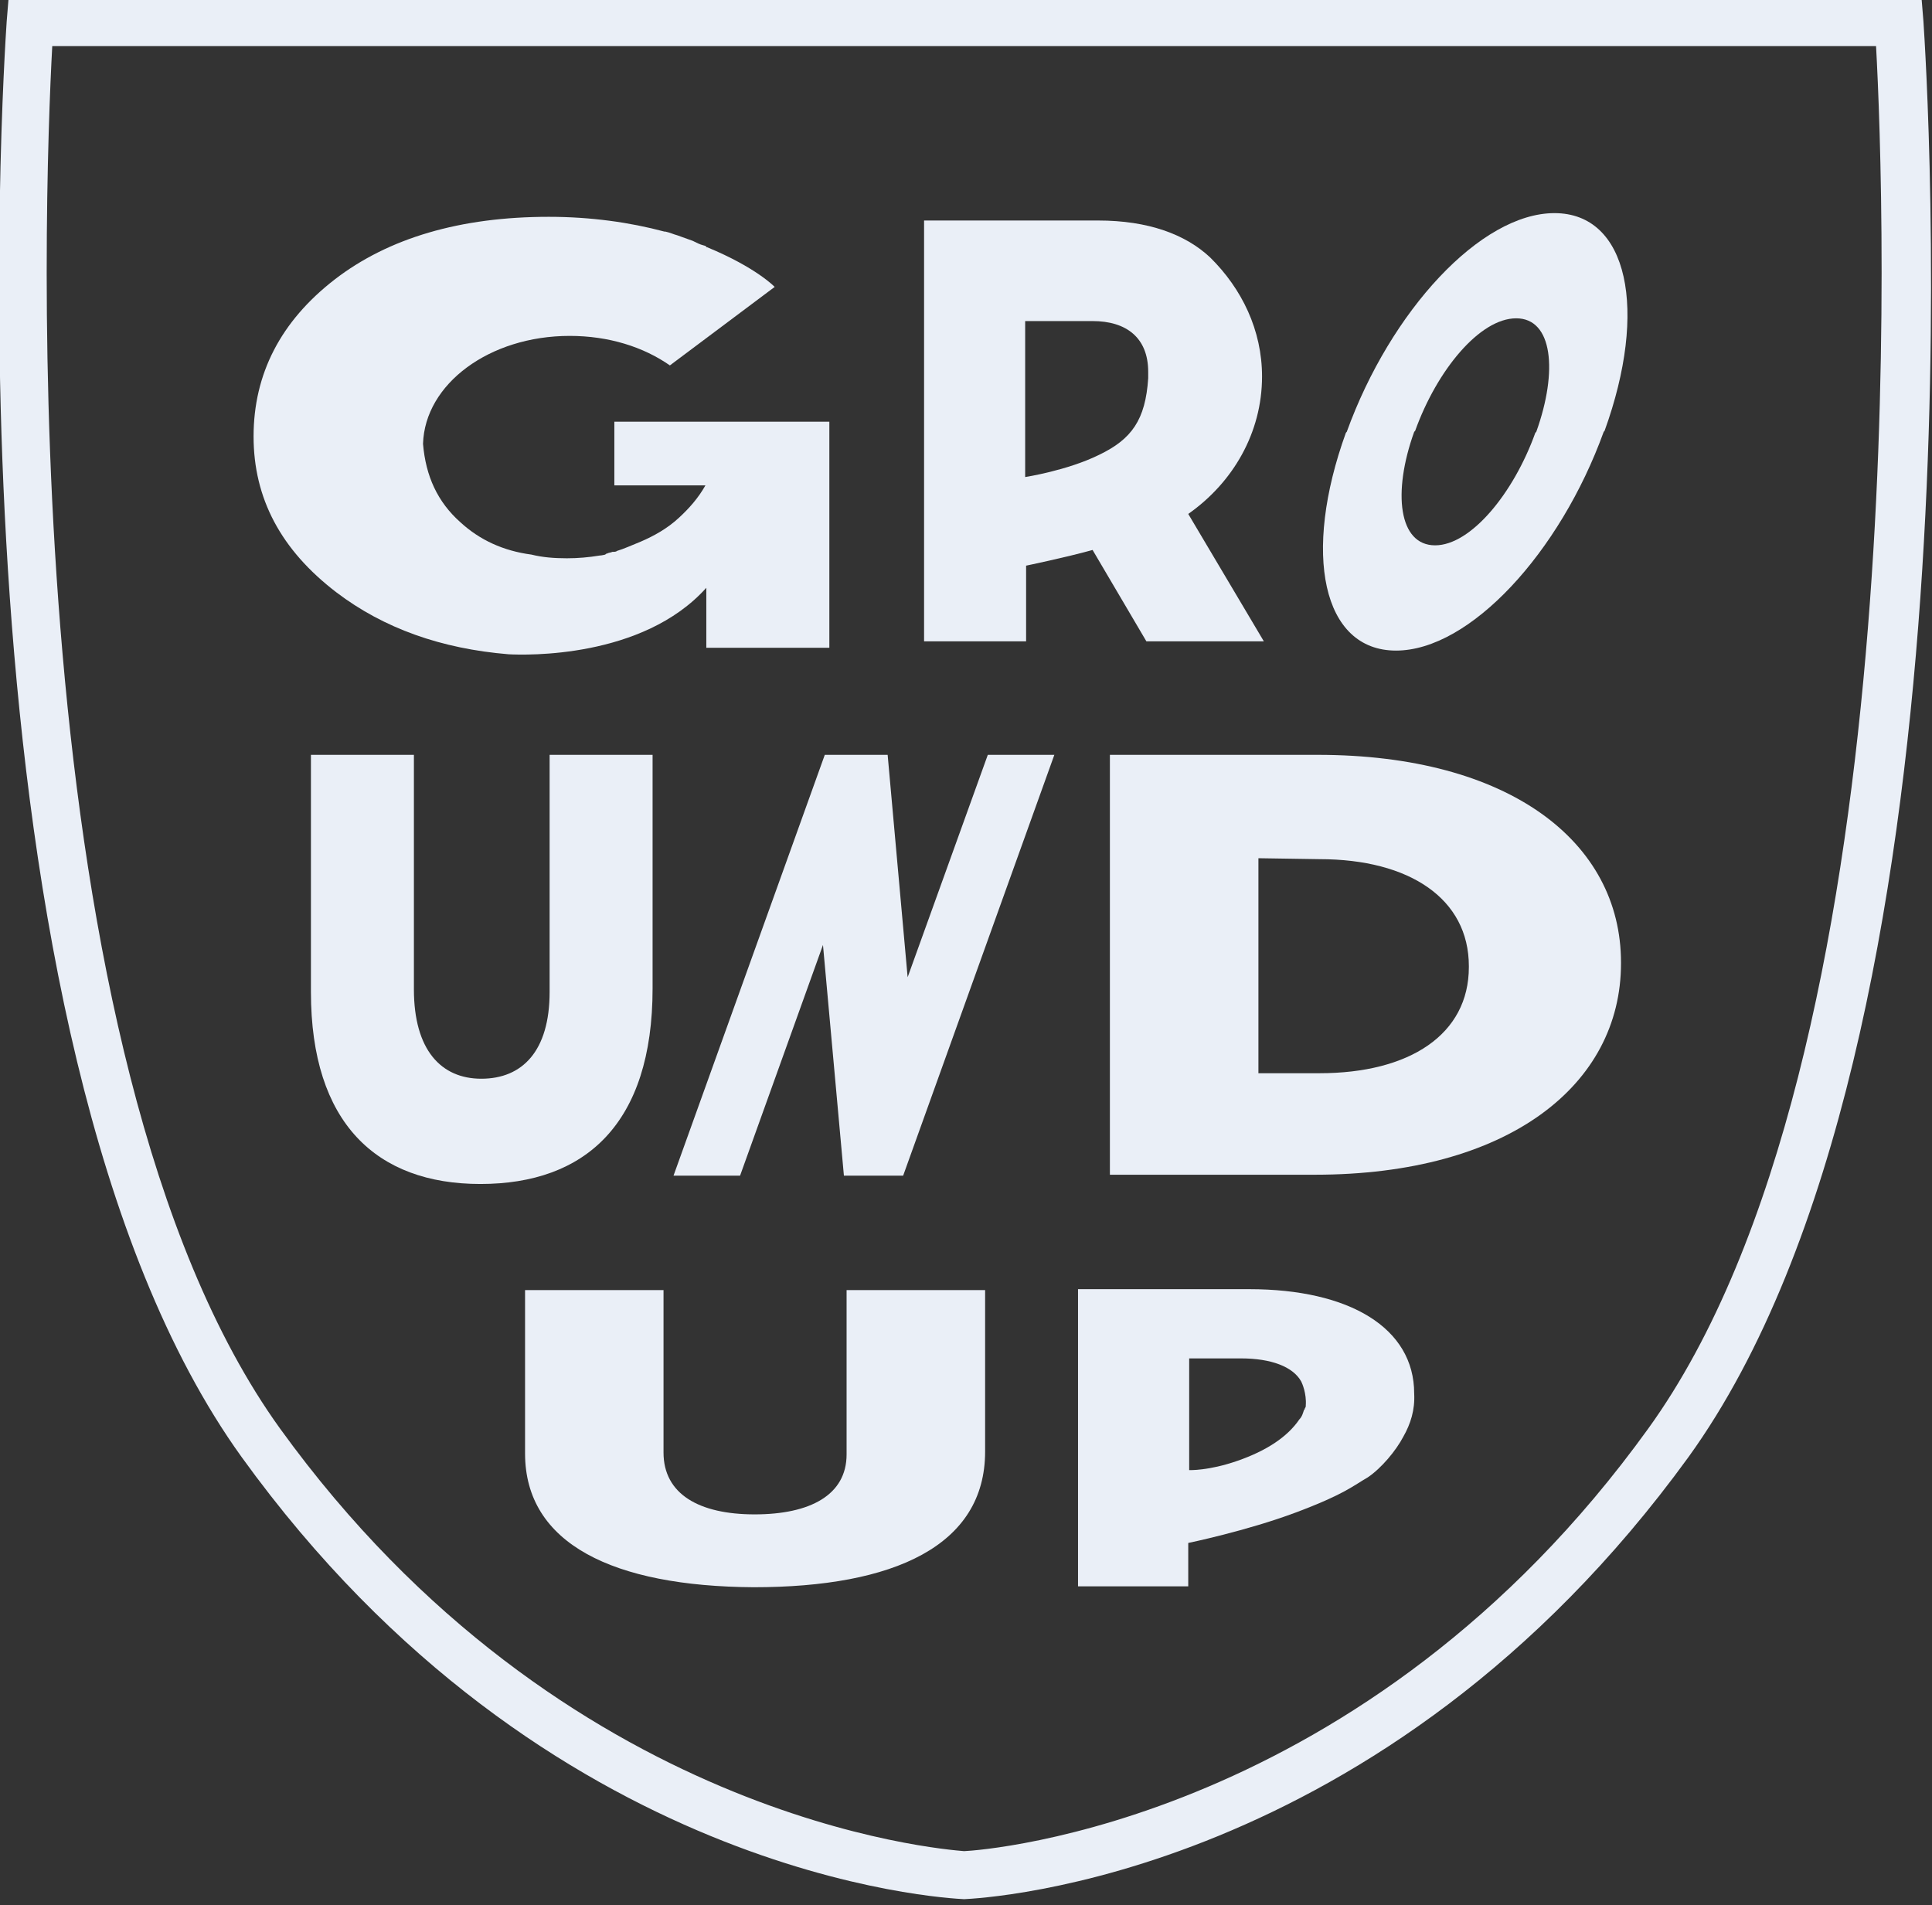 <svg width="288" height="284" viewBox="0 0 288 284" fill="none" xmlns="http://www.w3.org/2000/svg" xmlns:xlink="http://www.w3.org/1999/xlink">
	<rect x="0" y="0" width="288" height="284" fill="#333333" stroke="none"/>
	<desc>
			Created with Pixso.
	</desc>
	<defs/>
	<path id="Vector" d="M143.72 283.1C141.14 282.96 81.39 280.07 36.03 217.21C-9.05 154.61 0.59 9.21 1 3.15L1.27 -0.15L286.45 -0.15L286.72 3.15C287.13 9.34 296.77 154.75 251.69 217.21C206.06 280.07 146.44 282.96 143.72 283.1ZM7.79 6.87C6.56 29.29 1.81 157.5 41.74 212.94C83.97 271.41 140.6 275.67 143.72 275.94C146.85 275.81 203.48 271.54 245.71 212.94C285.64 157.64 280.89 29.15 279.66 6.87L7.79 6.87Z" fill="#EAEFF7" fill-opacity="1" fill-rule="nonzero"/>
	<path id="Vector" d="M200.63 64.51L200.76 64.37C207.28 46.35 220.72 31.77 231.72 31.77C242.72 31.77 245.71 46.21 239.19 64.23L239.06 64.37C232.54 82.39 219.1 96.98 208.1 96.98C197.1 96.98 194.11 82.53 200.63 64.51ZM228.87 64.51L229.01 64.37C232.27 55.29 231.45 47.45 226.02 47.45C220.59 47.45 214.21 55.16 210.95 64.23L210.81 64.37C207.55 73.45 208.5 81.29 213.93 81.29C219.23 81.29 225.61 73.59 228.87 64.51Z" fill="#EAEFF7" fill-opacity="1" fill-rule="nonzero"/>
	<path id="Vector" d="M122.95 112.52L132.32 112.52L135.3 145.67L147.25 112.52L157.17 112.52L134.63 175.25L125.8 175.25L122.68 140.86L110.32 175.25L100.4 175.25L122.95 112.52Z" fill="#EAEFF7" fill-opacity="1" fill-rule="nonzero"/>
	<path id="Vector" d="M46.35 147.87L46.35 112.52L61.7 112.52L61.7 147.46C61.7 156.54 65.77 160.8 71.75 160.8C77.86 160.8 81.93 156.68 81.93 147.87L81.93 112.52L97.28 112.52L97.28 147.32C97.28 167.55 87.23 176.49 71.61 176.49C56.13 176.49 46.35 167.41 46.35 147.87Z" fill="#EAEFF7" fill-opacity="1" fill-rule="nonzero"/>
	<path id="Vector" d="M165.32 112.52L196.42 112.52C224.93 112.52 241.64 125.45 241.64 143.47L241.64 143.61C241.64 161.77 224.8 175.11 196.01 175.11L165.45 175.11L165.45 112.52L165.32 112.52ZM187.59 127.93L187.59 159.98L196.69 159.98C210.13 159.98 218.96 154.2 218.96 144.16L218.96 144.02C218.96 133.98 210.13 128.07 196.69 128.07L187.59 127.93Z" fill="#EAEFF7" fill-opacity="1" fill-rule="nonzero"/>
	<path id="Vector" d="M78.27 216.66L78.27 192.31L98.91 192.31L98.91 216.52C98.91 222.71 104.2 225.74 112.49 225.74C120.77 225.74 126.2 222.85 126.2 216.8L126.2 192.31L146.85 192.31L146.85 216.38C146.85 230.41 133.27 236.6 112.35 236.6C91.44 236.47 78.27 230.14 78.27 216.66Z" fill="#EAEFF7" fill-opacity="1" fill-rule="nonzero"/>
	<path id="Vector" d="M188.13 56.12C188.13 49.24 185.14 43.05 180.39 38.37C176.72 34.93 171.16 32.87 163.69 32.87L137.75 32.87L137.75 95.6L152.96 95.6L152.96 84.32C152.96 84.32 158.93 83.08 162.87 81.98L170.89 95.6L188.4 95.6L177.13 76.61C183.79 71.94 188.13 64.51 188.13 56.12ZM163.82 67.81C159.07 70.15 152.82 71.11 152.82 71.11L152.82 63L152.82 59.83L152.82 47.86L162.87 47.86C167.9 47.86 171.16 50.34 171.16 55.43L171.16 55.57C171.16 55.84 171.16 56.12 171.16 56.39C170.75 62.58 168.71 65.47 163.82 67.81Z" fill="#EAEFF7" fill-opacity="1" fill-rule="nonzero"/>
	<path id="Vector" d="M210.81 207.72C210.81 197.95 201.17 192.17 186.23 192.17L160.7 192.17L160.7 236.47L177.13 236.47L177.13 230C177.13 230 185.82 228.21 193.16 225.46C200.49 222.71 201.71 221.47 203.88 220.23C205.92 218.86 208.09 216.25 209.18 214.18C210.27 212.26 210.94 210.19 210.81 207.72ZM177.27 219.14L177.27 218.17L177.27 214.18L177.27 213.35L177.27 202.49L185.01 202.49C189.49 202.49 192.75 203.73 193.97 205.93C194.11 206.2 194.78 207.72 194.65 209.5C194.65 209.64 194.65 209.78 194.51 209.92C194.51 210.05 194.51 210.05 194.38 210.19C194.24 210.6 194.11 211.16 193.7 211.57C191.93 214.18 188.81 216.25 184.46 217.76C180.12 219.27 177.27 219.14 177.27 219.14Z" fill="#EAEFF7" fill-opacity="1" fill-rule="nonzero"/>
	<path id="Vector" d="M123.63 66.44L123.63 63.14L123.63 62.86L112.22 62.86L91.58 62.86L91.58 63.14L91.58 64.51L91.58 69.87L91.58 72.35L104.21 72.35L105.16 72.35C104.07 74.28 102.71 75.79 101.22 77.17C99.45 78.82 97.41 79.92 95.51 80.74C94.16 81.29 92.93 81.84 91.98 82.12C91.85 82.26 91.58 82.26 91.3 82.26C91.03 82.39 90.63 82.39 90.49 82.53C90.35 82.53 90.35 82.53 90.22 82.67C89.67 82.81 89.4 82.81 89.4 82.81C87.77 83.08 86.14 83.22 84.51 83.22C82.61 83.22 80.85 83.08 79.22 82.67C75.01 82.12 71.48 80.47 68.63 77.85C65.23 74.83 63.46 70.98 63.06 66.16C63.33 57.22 72.97 50.07 84.92 50.07C90.76 50.07 95.92 51.72 99.86 54.47L115.48 42.77C115.48 42.77 112.76 39.89 105.43 36.86C105.29 36.86 105.29 36.86 105.29 36.72C105.16 36.72 105.02 36.58 104.88 36.58C104.34 36.45 103.8 36.17 103.26 35.9C102.44 35.62 101.76 35.35 100.95 35.07C100.4 34.93 99.86 34.66 99.18 34.52C99.04 34.52 99.04 34.52 99.04 34.52C93.88 33.14 88.04 32.32 81.8 32.32C68.63 32.32 57.9 35.48 49.88 41.67C41.87 47.87 37.8 55.71 37.8 65.06C37.8 74.28 41.87 81.98 50.16 88.31C57.22 93.67 65.77 96.7 75.82 97.53C78.27 97.66 95.79 98.21 105.29 87.62L105.29 96.56L107.6 96.56L112.22 96.56L123.63 96.56L123.63 75.93L123.63 73.73L123.63 70.98L123.63 70.42L123.63 70.29L123.63 66.44Z" fill="#EAEFF7" fill-opacity="1" fill-rule="nonzero"/>
</svg>
